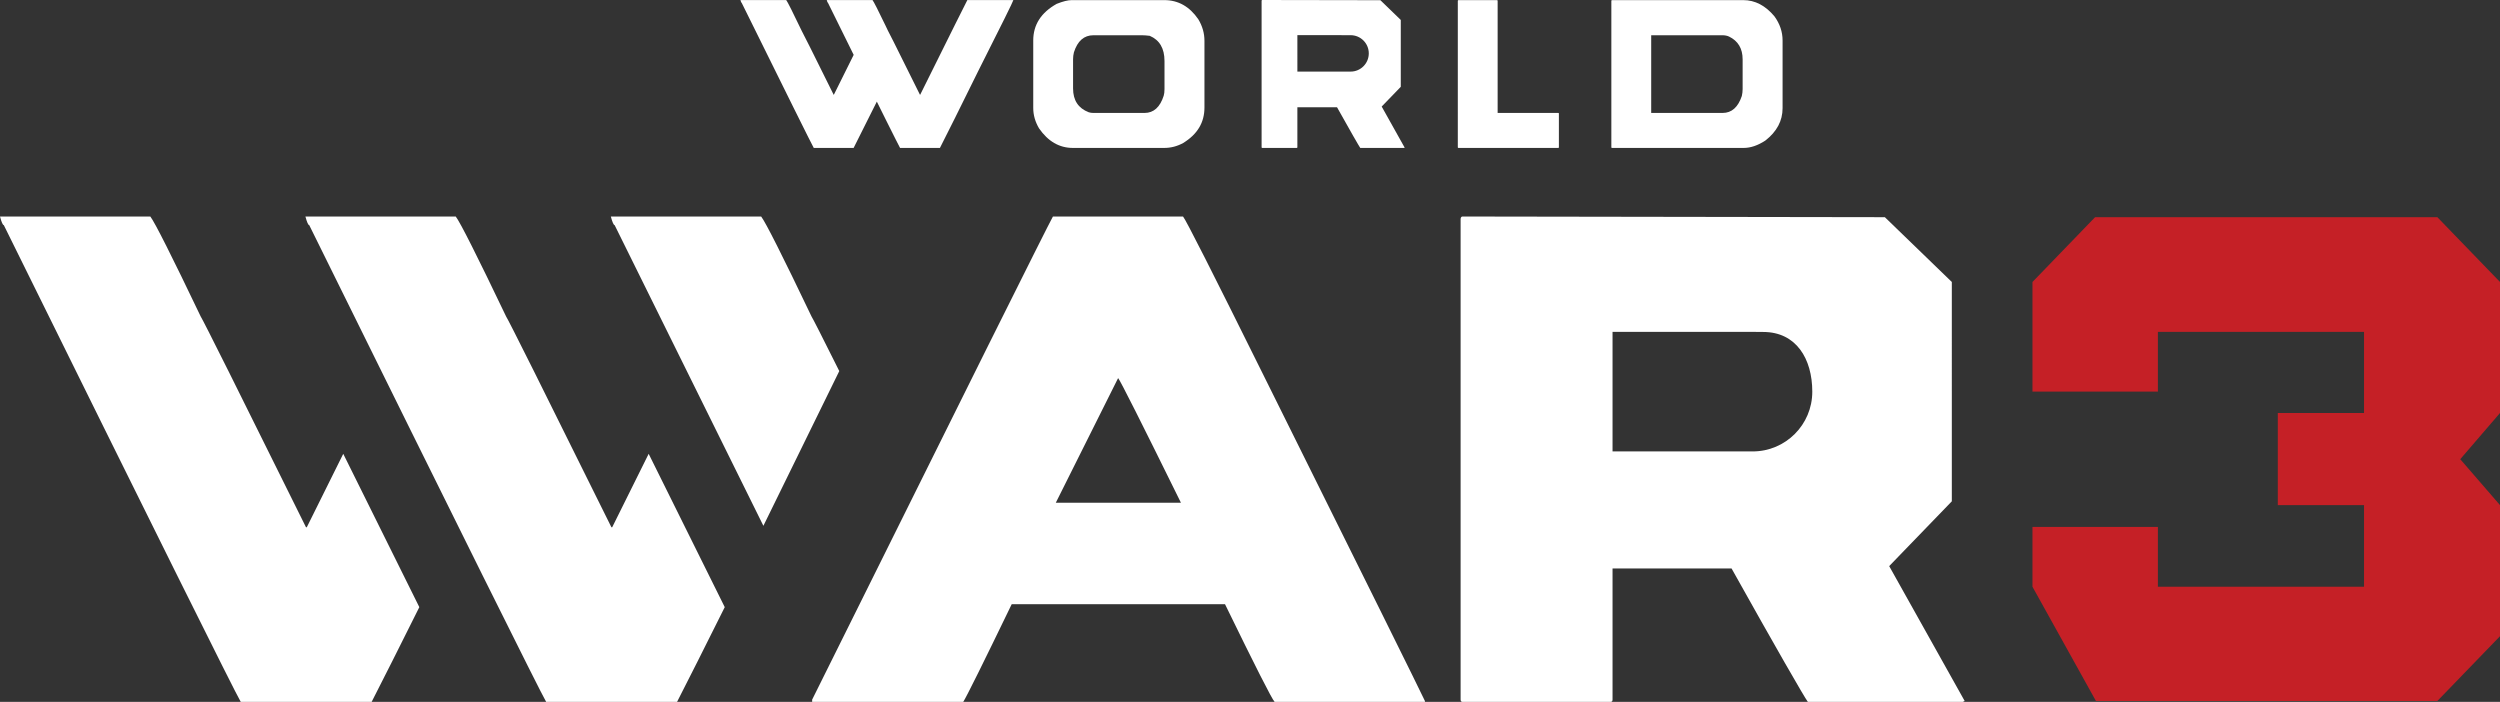 <?xml version="1.0" encoding="utf-8"?>
<!-- Generator: Adobe Illustrator 16.0.0, SVG Export Plug-In . SVG Version: 6.00 Build 0)  -->
<!DOCTYPE svg PUBLIC "-//W3C//DTD SVG 1.1//EN" "http://www.w3.org/Graphics/SVG/1.1/DTD/svg11.dtd">
<svg version="1.1" id="Layer_1" xmlns="http://www.w3.org/2000/svg" xmlns:xlink="http://www.w3.org/1999/xlink" x="0px" y="0px"
	 width="649px" height="182.208px" viewBox="0 0 649 182.208" enable-background="new 0 0 649 182.208" xml:space="preserve">
<rect x="0" y="0" width="649" height="182.208" fill="#333333" stroke="none"/>
<polygon fill="#C52026" points="649,73.202 632.736,56.381 543.886,56.381 527.629,73.202 527.629,101.667 560.187,101.667 
	560.187,86.154 613.702,86.154 613.702,107.213 591.318,107.213 591.318,131.127 613.702,131.127 613.702,152.32 560.187,152.32 
	560.187,136.792 527.629,136.792 527.629,152.32 544.105,181.978 632.736,181.978 649,165.157 649,131.127 638.681,119.208 
	649,107.213 "/>
<path fill="#FFFFFF" d="M273.34,56.207h33.776c0.662,0.704,7.626,14.44,20.897,41.211c26.811,53.943,40.777,82.127,41.898,84.56
	v0.229h-39.025c-0.727-0.783-5.019-9.235-12.875-25.363h-55.369c-7.461,15.424-11.654,23.876-12.583,25.363h-39.224v-0.586
	C250.989,100.75,271.818,58.947,273.34,56.207z M290.263,98.149l-16.181,32.368h32.492
	C296.287,109.645,290.855,98.844,290.263,98.149z"/>
<path fill="#FFFFFF" d="M490.435,146.963l16.258-16.823v-28.474V73.202l-17.385-16.821L379.67,56.207
	c-0.267,0-0.433,0.19-0.496,0.586v124.829c0,0.389,0.165,0.586,0.496,0.586h38.449c0.331,0,0.497-0.197,0.497-0.586v-34.057h30.892
	c11.322,20.254,18.858,33.369,19.809,34.643h40.217l0.497-0.229L490.435,146.963z M454.992,117.19h-36.376V86.154h20.15h16.226
	l2.735,0.024c8.551,0,12.743,6.94,12.743,15.508C470.471,110.248,463.543,117.19,454.992,117.19z"/>
<g>
	<path fill="#FFFFFF" d="M278.211,0.029h24.034c3.621,0,6.564,1.662,8.839,4.977c1.063,1.763,1.592,3.617,1.592,5.584v17.334
		c0,3.896-1.837,6.938-5.517,9.196c-1.549,0.851-3.183,1.282-4.914,1.282h-23.729c-3.52,0-6.446-1.705-8.78-5.078
		c-1.004-1.696-1.506-3.457-1.506-5.292V10.507c0-4.078,2.03-7.235,6.089-9.509C275.931,0.361,277.223,0.029,278.211,0.029z
		 M278.569,15.403v7.559c0,3.093,1.362,5.145,4.075,6.186c0.379,0.118,0.78,0.174,1.207,0.174h13.267
		c2.372,0,4.033-1.496,4.978-4.465c0.139-0.438,0.208-1.009,0.208-1.72v-7.302c0-3.267-1.271-5.442-3.829-6.533
		c-0.748-0.091-1.399-0.15-1.96-0.15h-12.663c-2.436,0-4.123,1.474-5.063,4.433C278.639,14.178,278.569,14.798,278.569,15.403z"/>
	<path fill="#FFFFFF" d="M378.597,0.029h10.041c0.102,0.04,0.149,0.091,0.149,0.182v29.109h15.745c0.106,0,0.154,0.051,0.154,0.142
		v8.765c0,0.115-0.048,0.174-0.154,0.174h-25.936c-0.102,0-0.149-0.059-0.149-0.174V0.211
		C378.469,0.094,378.517,0.029,378.597,0.029z"/>
	<path fill="#FFFFFF" d="M418.461,0.029h34.075c3.081,0,5.784,1.423,8.112,4.217c1.41,1.953,2.109,4.019,2.109,6.261v17.591
		c0,3.267-1.495,6.076-4.486,8.401c-1.954,1.266-3.813,1.902-5.581,1.902h-34.229c-0.106,0-0.154-0.059-0.154-0.174V0.211
		C418.333,0.094,418.381,0.029,418.461,0.029z M428.651,9.15v20.17h18.544c2.339,0,3.994-1.463,4.982-4.398
		c0.139-0.597,0.209-1.199,0.209-1.787v-7.732c0-2.796-1.181-4.778-3.531-5.913c-0.502-0.23-1.084-0.34-1.746-0.34H428.651z"/>
	<path fill="#FFFFFF" d="M251.122,0.021c-0.139,0.214-4.219,8.401-12.241,24.569h-0.064c-1.084-2.199-2.029-4.118-2.911-5.854
		c-3.45-6.957-5.266-10.595-5.416-10.809c-0.214-0.439-0.406-0.835-0.598-1.258c-1.923-3.986-3.05-6.218-3.386-6.648h-11.883
		c0.117,0.455,0.224,0.677,0.299,0.677c2.516,5.11,4.689,9.496,6.692,13.546c-1.041,2.116-4.155,8.369-5.143,10.346h-0.059
		c-5.368-10.833-8.145-16.398-8.327-16.663c-2.291-4.797-3.616-7.419-3.979-7.906h-11.889c0.123,0.455,0.219,0.677,0.305,0.677
		c11.985,24.272,18.233,36.842,18.73,37.704h10.351c0.881-1.721,4.347-8.666,6.024-12.024c0.817,1.653,1.597,3.224,2.249,4.532
		c2.302,4.613,3.562,7.12,3.781,7.492h10.351c1.869-3.655,5.175-10.295,9.923-19.922c6.094-12.067,9.138-18.229,9.138-18.458
		H251.122z"/>
	<path fill="#FFFFFF" d="M358.687,27.66l4.956-5.126v-8.679V5.18l-5.299-5.126L327.664,0c-0.083,0-0.131,0.059-0.152,0.179v38.043
		c0,0.118,0.051,0.179,0.152,0.179h8.982c0.102,0,0.152-0.062,0.152-0.179V27.841h10.292c3.45,6.175,5.747,10.172,6.035,10.561
		h11.382l0.149-0.072L358.687,27.66z M350.619,18.587h-13.82V9.129h8.877h2.208l2.735,0.005c2.604,0,4.718,2.116,4.718,4.725
		C355.337,16.471,353.225,18.587,350.619,18.587z"/>
</g>
<path fill="#FFFFFF" d="M79.638,136.882H79.44C61.81,101.263,52.693,83.019,52.1,82.157C44.575,66.42,40.217,57.77,39.026,56.207H0
	c0.395,1.488,0.727,2.234,0.988,2.234c39.356,79.687,59.86,120.947,61.511,123.766h33.979c2.996-5.846,7.135-14.075,12.38-24.593
	c-5.047-10.132-11.643-23.43-19.75-39.804C86.159,123.748,83.008,130.083,79.638,136.882z"/>
<path fill="#FFFFFF" d="M158.924,136.882h-0.198c-17.63-35.619-26.747-53.864-27.34-54.725
	c-7.525-15.737-11.883-24.388-13.074-25.95H79.287c0.395,1.488,0.726,2.234,0.988,2.234
	c39.357,79.687,59.861,120.947,61.511,123.766h33.979c2.996-5.846,7.135-14.075,12.38-24.593
	c-5.047-10.132-11.643-23.43-19.75-39.804C165.445,123.748,162.294,130.083,158.924,136.882z"/>
<path fill="#FFFFFF" d="M217.875,96.33c-4.504-9.014-6.907-13.745-7.202-14.172c-7.525-15.737-11.883-24.388-13.075-25.95h-39.025
	c0.395,1.488,0.726,2.234,0.988,2.234c15.98,32.355,28.852,58.375,38.616,78.058L217.875,96.33z"/>
</svg>
